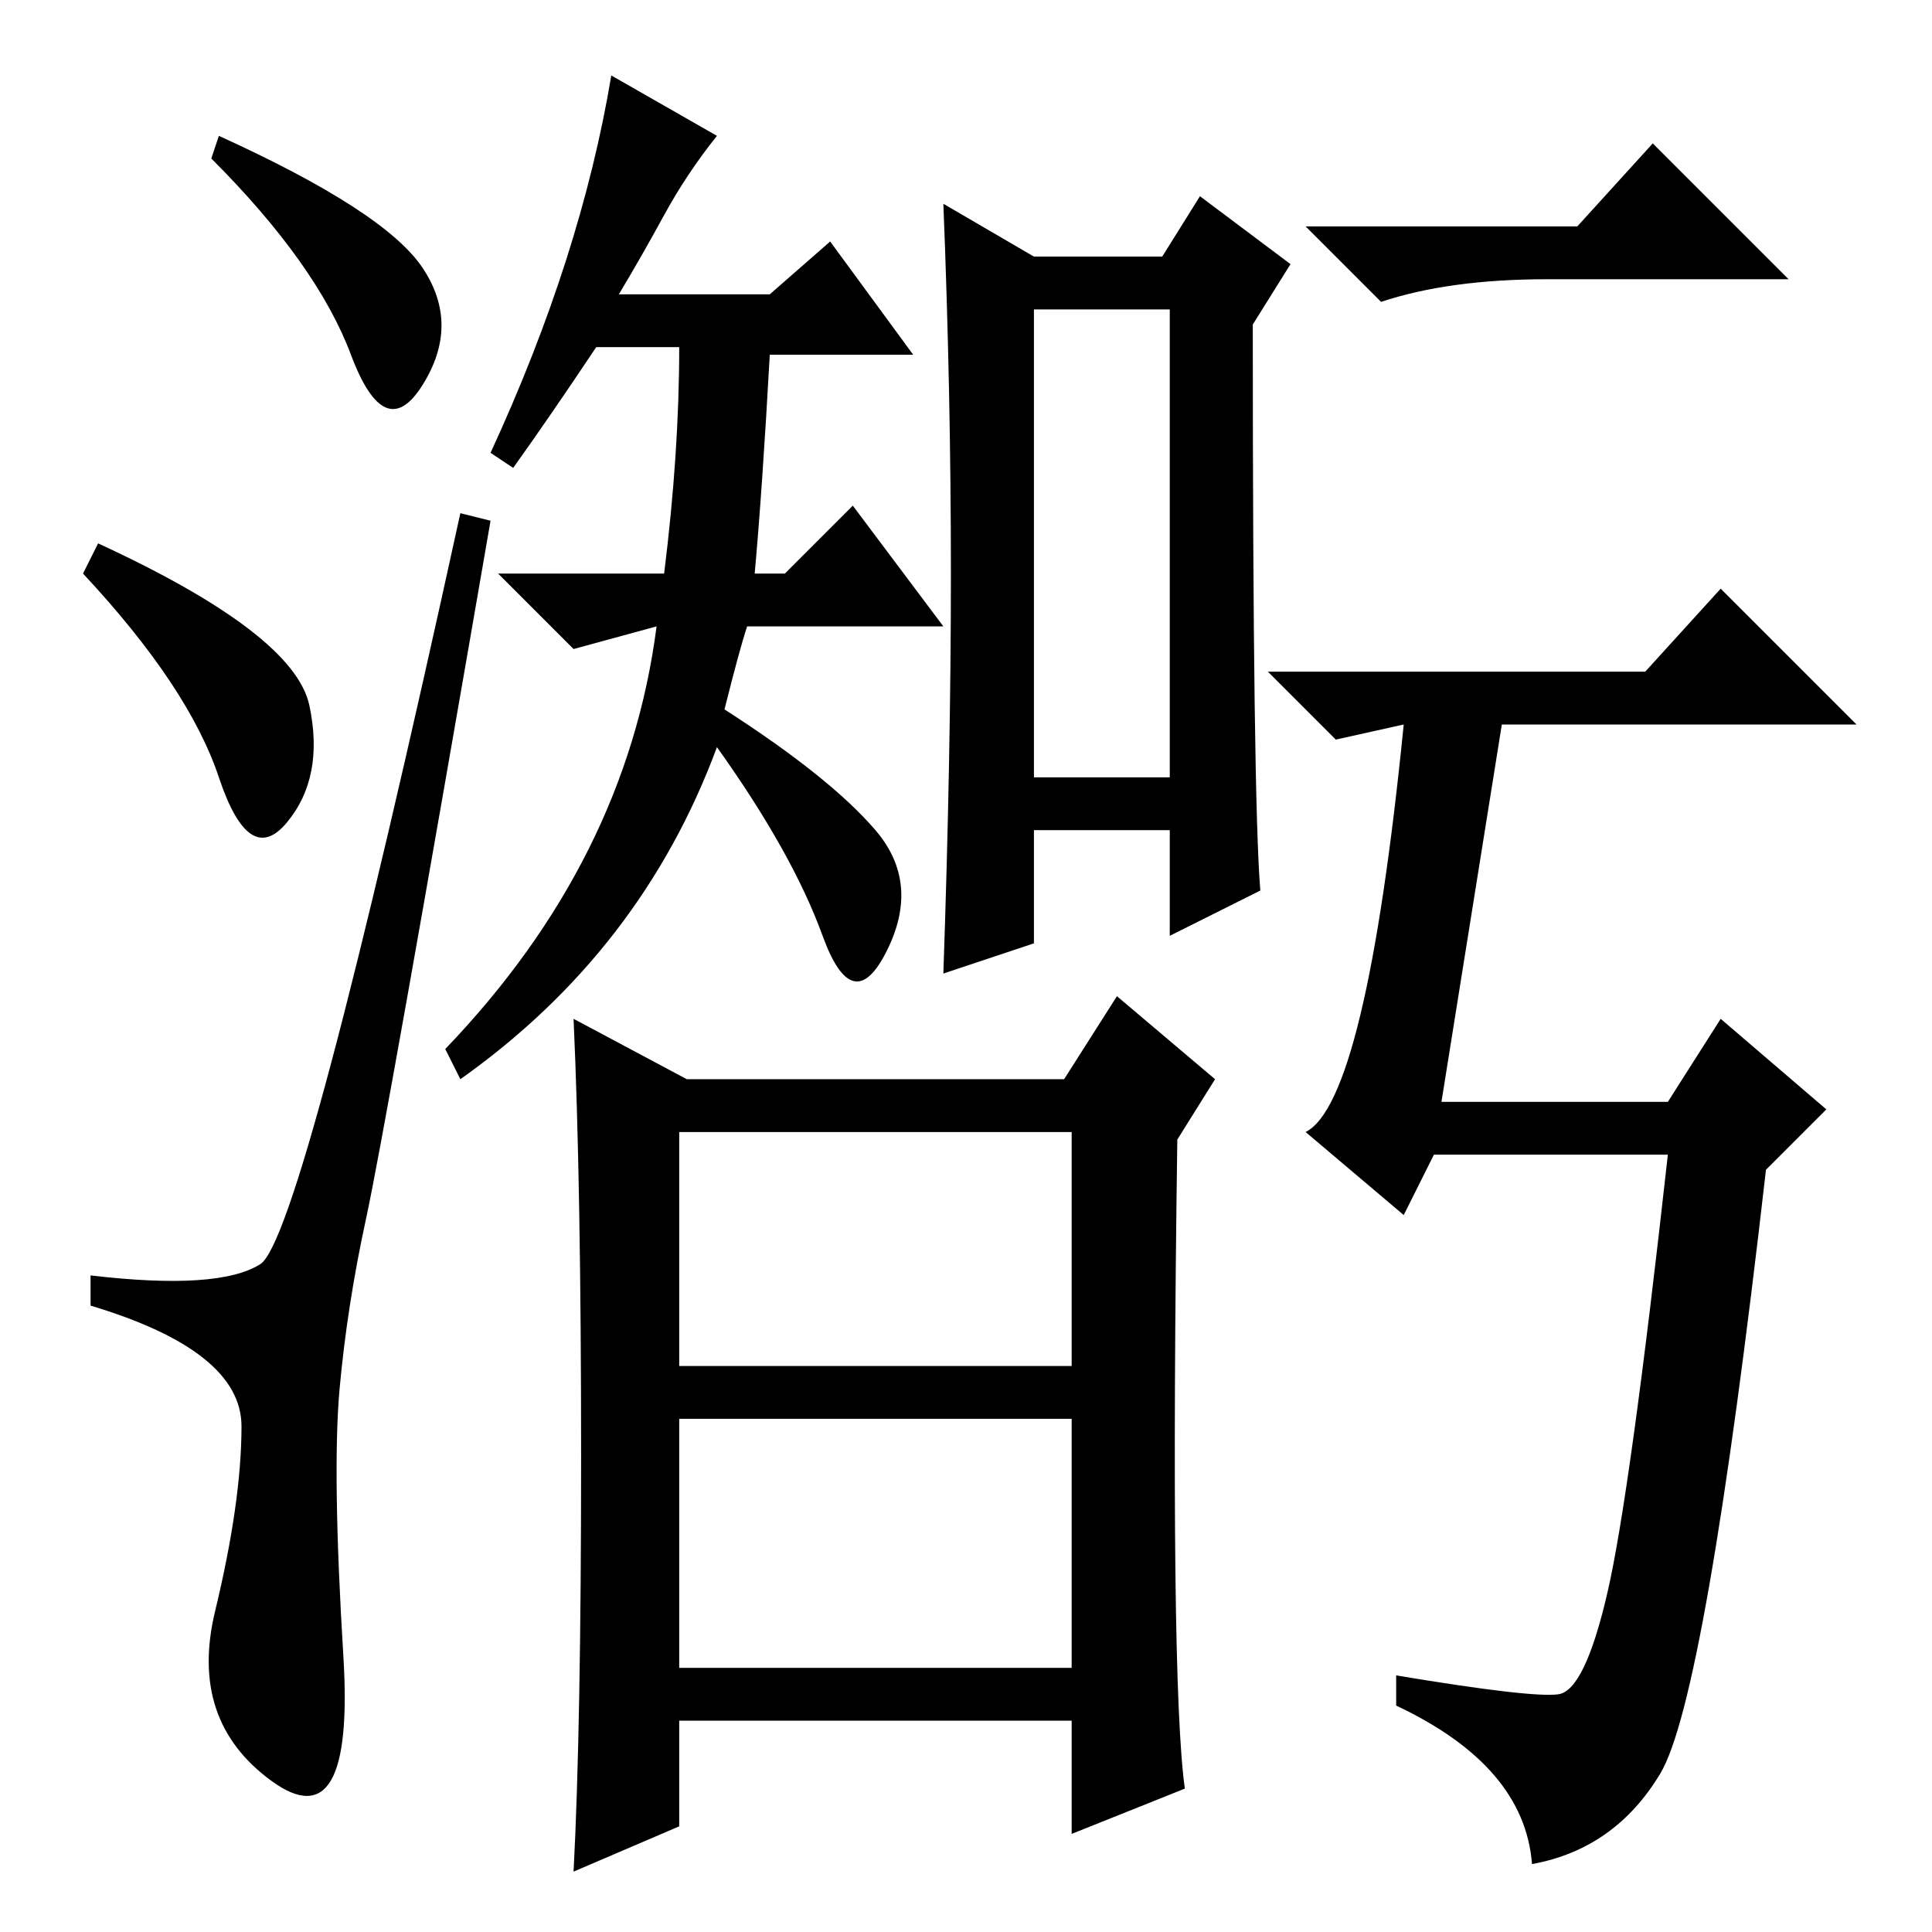 <?xml version="1.0" standalone="no"?>
<!DOCTYPE svg PUBLIC "-//W3C//DTD SVG 1.1//EN" "http://www.w3.org/Graphics/SVG/1.1/DTD/svg11.dtd" >
<svg xmlns="http://www.w3.org/2000/svg" xmlns:xlink="http://www.w3.org/1999/xlink" version="1.1" viewBox="0 -36 256 256">
  <g transform="matrix(1 0 0 -1 0 220)">
   <path fill="currentColor"
d="M29 238q22 -10 27 -17.5t0 -15.5t-9.5 4t-18.5 26zM13 184q26 -12 28 -21.5t-3 -15.5t-9 6t-18 27zM34.5 88.5q5.5 3.5 26.5 99.5l4 -1q-14 -81 -16.5 -92.5t-3.5 -22.5t0.5 -35.5t-9.5 -16.5t-7.5 22.5t3.5 24.5t-20 16v4q17 -2 22.5 1.5zM137 153h18v62h-18v-62z
M126 180q0 24 -1 49l12 -7h17l5 8l12 -9l-5 -8q0 -63 1 -75l-12 -6v14h-18v-15l-12 -4q1 29 1 53zM95 238q-4 -5 -7 -10.5t-6 -10.5h20l8 7l11 -15h-19q-1 -18 -2 -29h4l9 9l12 -16h-26q-1 -3 -3 -11q14 -9 20 -16t1.5 -16t-8.5 2t-14 25q-10 -27 -34 -44l-2 4q24 25 28 56
v0l-11 -3l-10 10h22q2 16 2 30h-11q-6 -9 -11 -16l-3 2q12 26 16 50zM90 35h52v33h-52v-33zM76 121l15 -8h50l7 11l13 -11l-5 -8q-1 -72 1 -86l-15 -6v15h-52v-14l-14 -6q1 19 1 55t-1 58zM90 75h52v31h-52v-31zM209 226l10 11l18 -18h-32q-13 0 -22 -3l-10 10h36zM186 95
l-13 11q8 4 13 54v0l-9 -2l-9 9h50l10 11l18 -18h-47l-8 -50h30l7 11l14 -12l-8 -8q-8 -70 -14 -80t-17 -12q-1 13 -18 21v4q18 -3 21.5 -2.5t6.5 13.5t8 58h-31z" />
  </g>

</svg>
